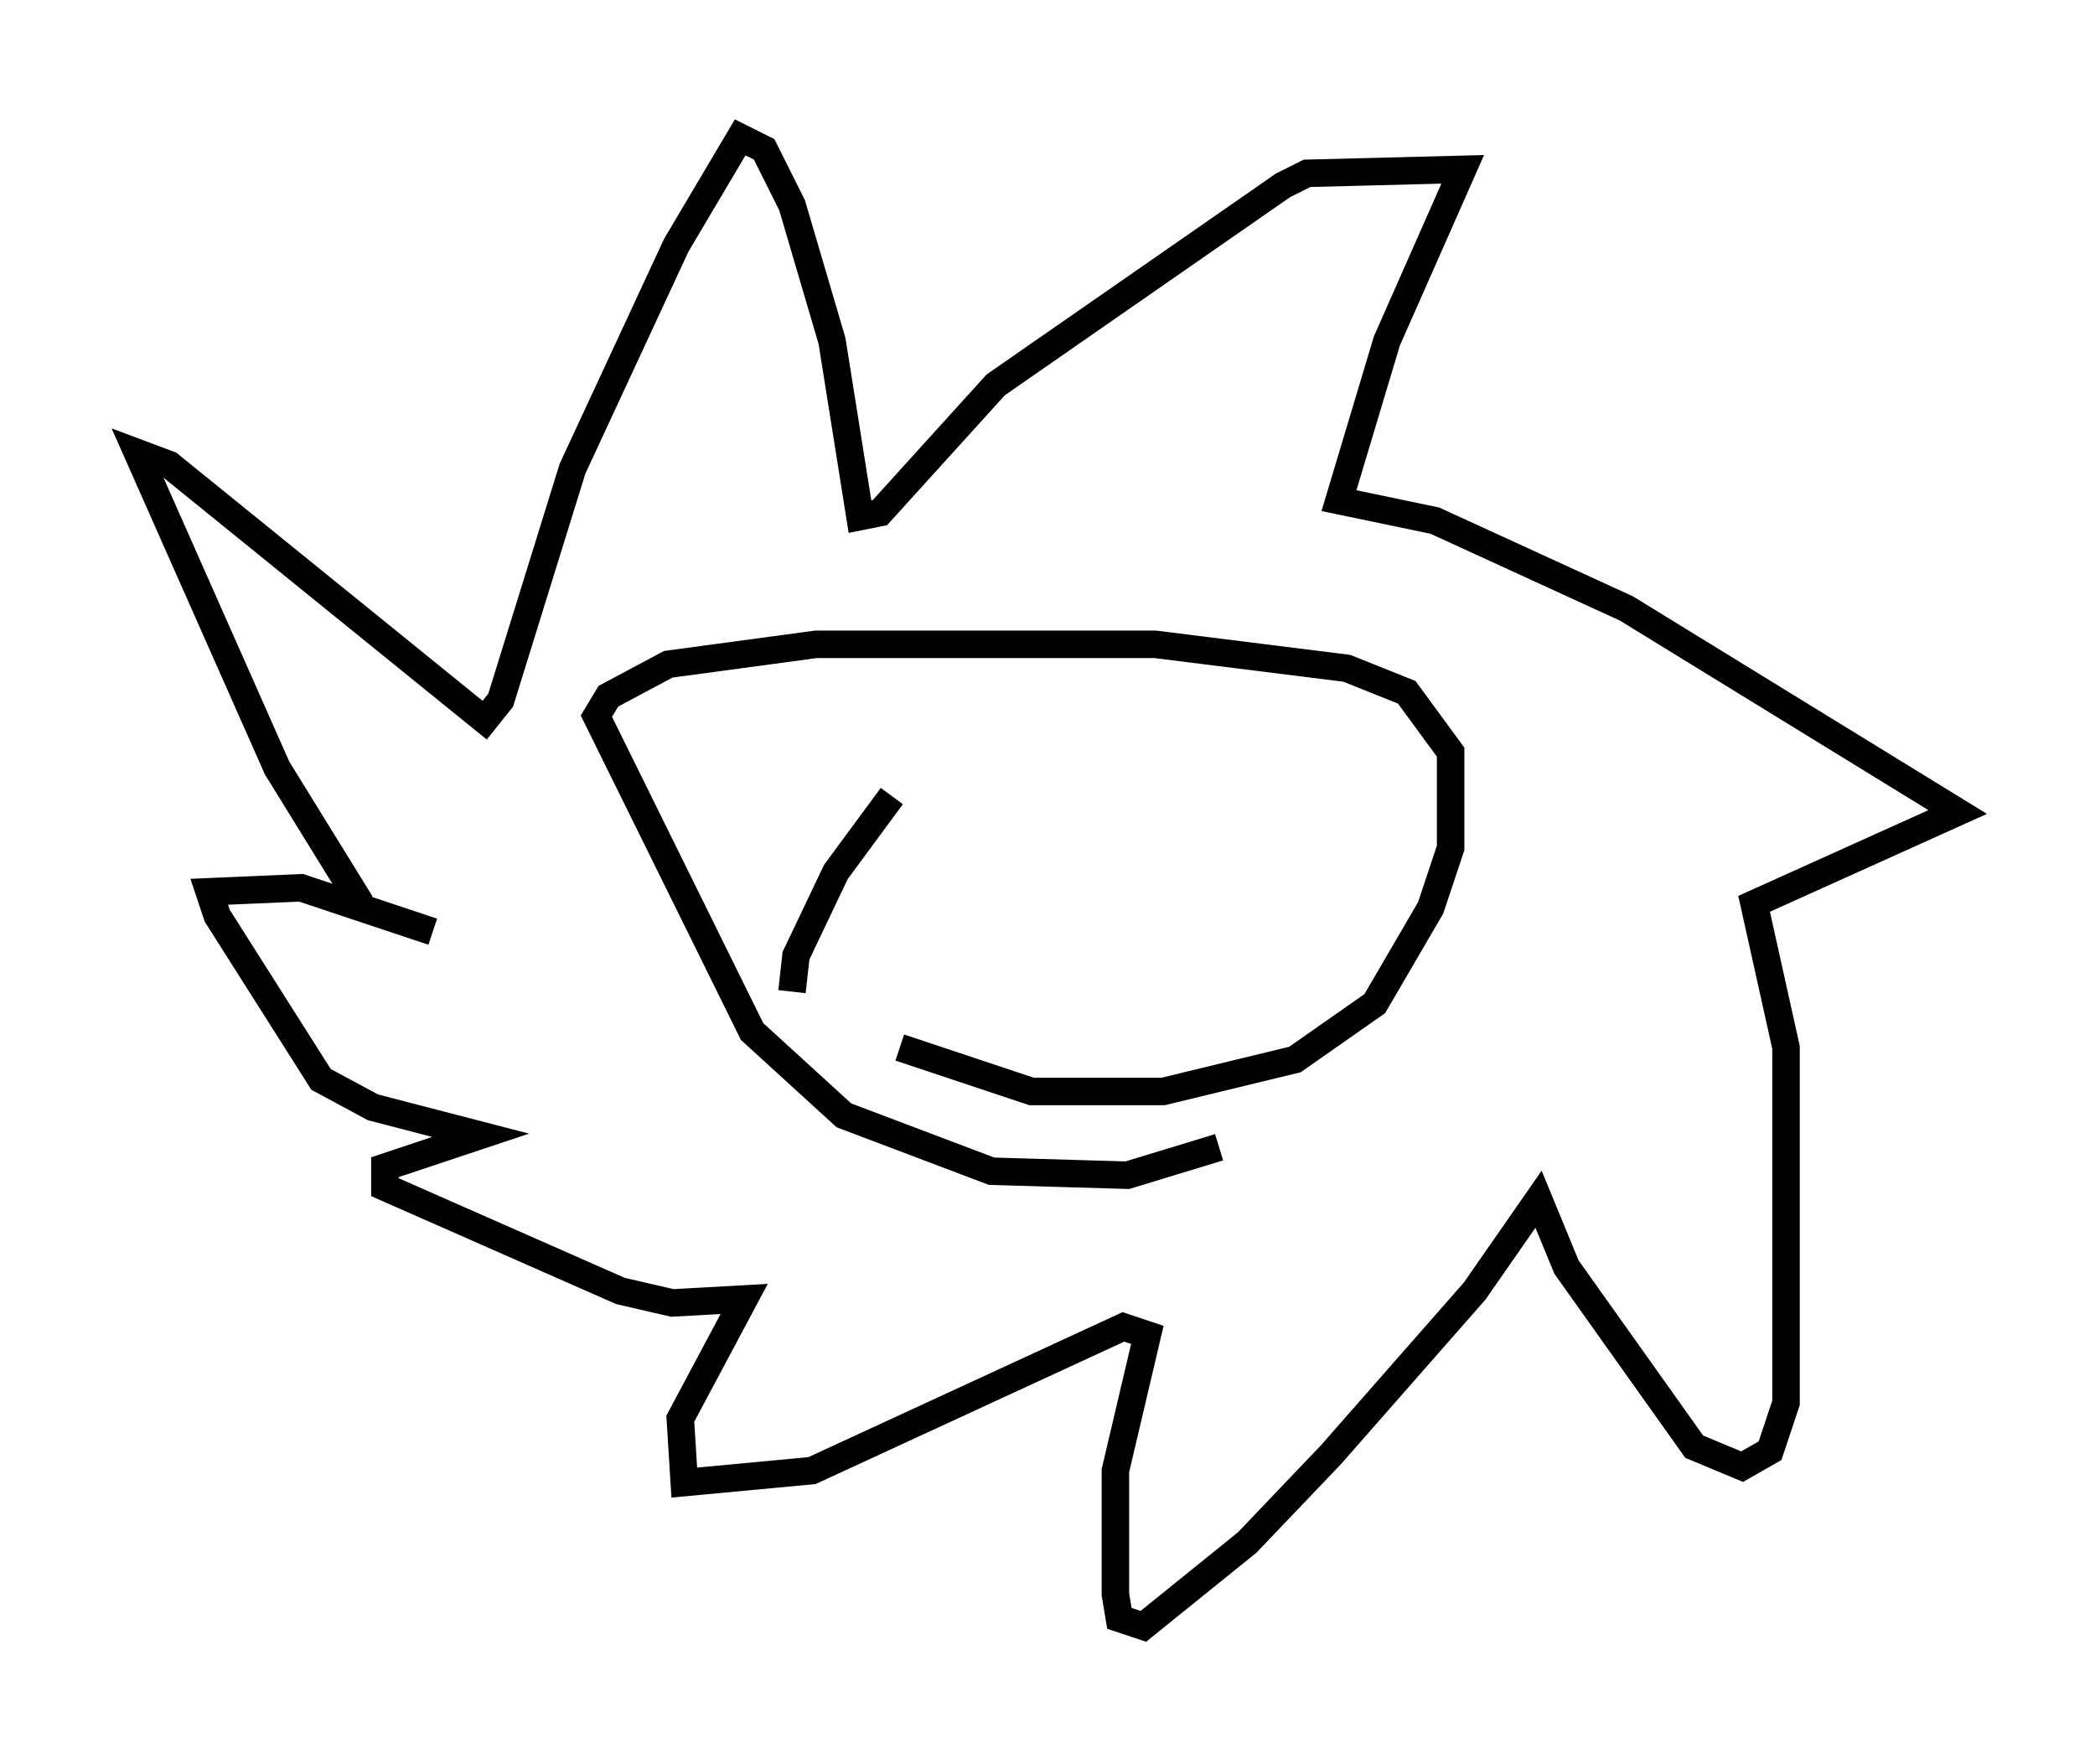 <?xml version="1.0" encoding="utf-8" ?>
<svg baseProfile="full" height="64.179" version="1.1" width="76.234" xmlns="http://www.w3.org/2000/svg" xmlns:ev="http://www.w3.org/2001/xml-events" xmlns:xlink="http://www.w3.org/1999/xlink"><defs /><rect fill="white" height="64.179" width="76.234" x="0" y="0" /><path d="M14.587, 34.195 m-1.453, -1.307 l-3.05, -4.939 -5.084, -11.475 l1.162, 0.436 11.475, 9.296 l0.581, -0.726 2.615, -8.425 l3.777, -8.134 2.324, -3.922 l0.872, 0.436 1.017, 2.034 l1.453, 4.939 1.017, 6.391 l0.726, -0.145 4.212, -4.648 l10.458, -7.263 0.872, -0.436 l5.665, -0.145 -2.76, 6.246 l-1.743, 5.81 3.486, 0.726 l6.972, 3.196 12.056, 7.408 l-7.408, 3.341 1.162, 5.229 l0.0, 12.927 -0.581, 1.743 l-1.017, 0.581 -1.743, -0.726 l-4.648, -6.536 -1.017, -2.469 l-2.324, 3.341 -5.229, 5.955 l-3.05, 3.196 -3.777, 3.05 l-0.872, -0.291 -0.145, -0.872 l0.0, -4.503 1.162, -4.939 l-0.872, -0.291 -11.33, 5.229 l-4.648, 0.436 -0.145, -2.324 l2.324, -4.358 -2.615, 0.145 l-1.888, -0.436 -8.57, -3.777 l0.0, -0.726 3.486, -1.162 l-3.922, -1.017 -1.888, -1.017 l-3.777, -5.955 -0.291, -0.872 l3.341, -0.145 4.793, 1.598 m28.614, 7.844 l-3.341, 1.017 -4.939, -0.145 l-5.374, -2.034 -3.341, -3.05 l-5.665, -11.475 0.436, -0.726 l2.179, -1.162 5.374, -0.726 l12.346, 0.0 6.972, 0.872 l2.179, 0.872 1.598, 2.179 l0.0, 3.486 -0.726, 2.179 l-2.034, 3.486 -2.905, 2.034 l-4.793, 1.162 -4.793, 0.0 l-4.793, -1.598 m-3.922, -2.034 l0.145, -1.307 1.453, -3.05 l2.034, -2.76 " fill="none" stroke="black" stroke-width="1" /></svg>